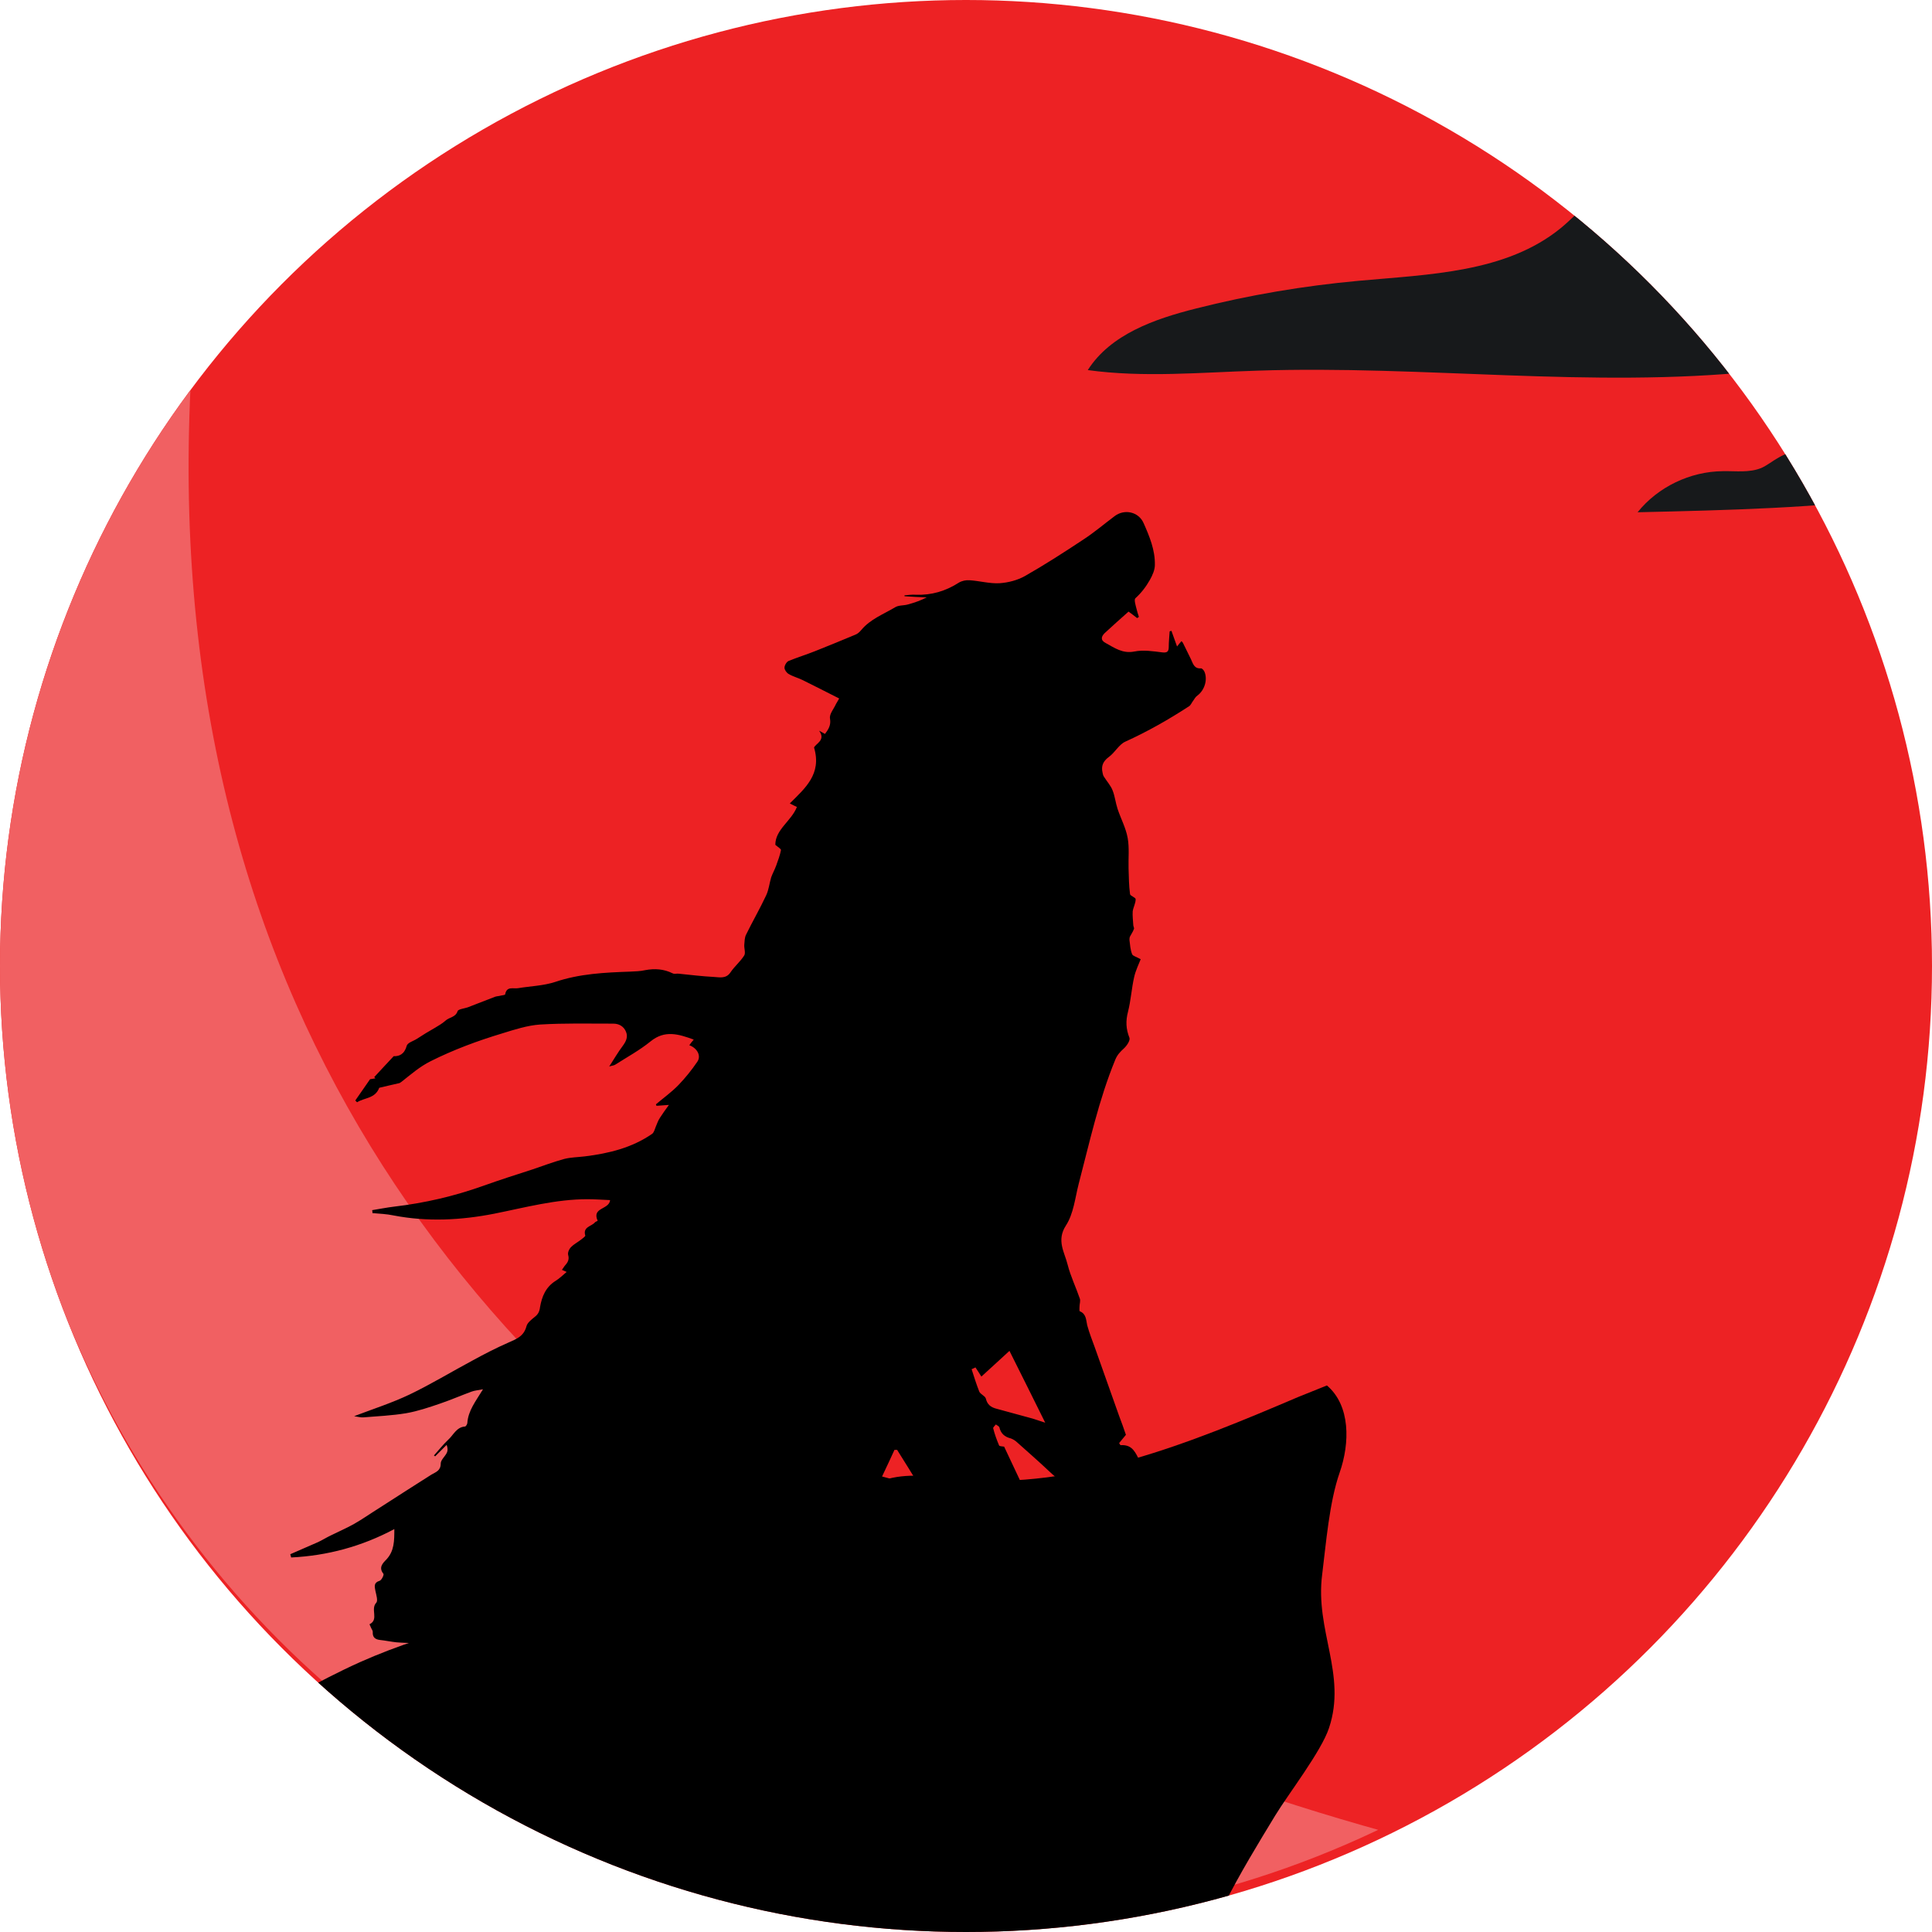<?xml version="1.0" encoding="utf-8"?>
<!-- Generator: Adobe Illustrator 25.4.1, SVG Export Plug-In . SVG Version: 6.00 Build 0)  -->
<svg version="1.1" id="Layer_1" xmlns="http://www.w3.org/2000/svg" xmlns:xlink="http://www.w3.org/1999/xlink" x="0px" y="0px"
	 viewBox="0 0 653.6 653.6" style="enable-background:new 0 0 653.6 653.6;" xml:space="preserve">
<style type="text/css">
	.st0{fill:#ED2224;}
	.st1{clip-path:url(#SVGID_00000143614499416725040310000007340039176880034489_);}
	.st2{clip-path:url(#SVGID_00000040568032478174268110000016759224898227338656_);fill:#F16062;}
	.st3{fill:#17191B;}
</style>
<g>
	<circle class="st0" cx="326.8" cy="326.8" r="326.8"/>
	<g>
		<defs>
			<circle id="SVGID_1_" cx="326.8" cy="326.8" r="326.8"/>
		</defs>
		<clipPath id="SVGID_00000063630893810844703820000000796039896112744068_">
			<use xlink:href="#SVGID_1_"  style="overflow:visible;"/>
		</clipPath>
		<g style="clip-path:url(#SVGID_00000063630893810844703820000000796039896112744068_);">
			<defs>
				<circle id="SVGID_00000095319529324846524240000005353994393844691117_" cx="325.7" cy="324" r="326.8"/>
			</defs>
			<clipPath id="SVGID_00000036253054310552290970000007207700536338609297_">
				<use xlink:href="#SVGID_00000095319529324846524240000005353994393844691117_"  style="overflow:visible;"/>
			</clipPath>
			<path style="clip-path:url(#SVGID_00000036253054310552290970000007207700536338609297_);fill:#F16062;" d="M719.4,653.6
				C425.9,653.6-4.6,507.8,73,54.4l-314.6,147.1L-114.9,949L719.4,653.6z"/>
		</g>
		<path style="clip-path:url(#SVGID_00000063630893810844703820000000796039896112744068_);" d="M0.2,633.6
			c-0.9-4.6,19.7-18,23.7-20.5C41.1,602,42.3,600.5,60.9,592c6.1-2.8,12.4-5.4,18.5-8.2c14.4-6.7,27.9-15,42.4-21.5
			c51.4-22.9,112.5-21.5,159.9-51.9c6-3.8,11.9-8.2,18.7-10.1c7.9-2.1,16.1-0.6,24.2,0.2c39.6,3.5,78-12.3,114.6-27.9l9.7-3.9
			c8,6.8,7.8,19.5,4.3,29.5c-3.5,10-4.6,24-5.9,34.4c-2.5,19,8.4,33.8,2.3,52c-2.6,7.9-13.9,22.5-18.2,29.6
			c-11.6,19.1-24.2,39.4-31.8,67.8"/>
		<g style="clip-path:url(#SVGID_00000063630893810844703820000000796039896112744068_);">
			<path class="st3" d="M528.1,77.1c-18.6,15.2-44.6,15.7-68.5,17.9c-18.6,1.7-37,4.8-55.1,9.4c-13.9,3.5-28.8,8.7-36.5,20.8
				c18.9,2.6,38.1,0.8,57.2,0.2c56.4-1.9,113,6,169.1,0.2c-10.3-18.5-20.7-37.1-31-55.6c-4.5-8.1-6.1-13.6-15.8-8.9
				C540,64.6,534.5,71.8,528.1,77.1z"/>
			<path class="st3" d="M617.2,151c-5.3,0.5-10.9,1.1-15.5,3.8c-2,1.1-3.8,2.6-5.8,3.5c-4.1,1.7-8.7,1-13.1,1.1
				c-11,0.1-21.9,5.3-28.8,13.9c30.5-0.7,61.1-1.4,91.4-5.5c3.3-0.4-5.2-16.1-7.2-17.3C632.7,147.4,623.4,150.4,617.2,151z"/>
		</g>
	</g>
</g>
<g>
	<path d="M388,583.6c-1.6-1-3.1-1.9-4.7-2.9c-1.4-0.9-2.7-1.9-4.2-2.5c-1-0.4-2.3-0.6-3.4-0.4c-4.8,0.9-9.2-0.1-13-3.2
		c-0.3-0.3-0.8-0.4-1.1-0.6c-4.9-2.6-9-6-10.1-11.8c-1.1-5.6-5.3-9.5-8-14.1c-1.4-2.3-2.9-4.6-4.6-6.6c-2.5-3.1-5.3-5.7-9.6-6.3
		c-1.9-0.3-3.6-1.6-5.4-2.2c-1-0.4-2.4-1-3.2-0.6c-5.2,2.9-11.1,3-16.7,4.1c-8,1.6-16.1,2.9-24.2,4.3c-0.2,0-0.3,0.1-0.5,0.1
		c-5.6-0.8-8.5,2.1-10,7.2c-0.6,2.2-1.9,4.2-3.1,6.8c6.9,0.9,13.1,1.8,19.4,2.6c0.4,0,1-0.1,1.2-0.4c1.5-2.2,3-1.3,4.5,0
		c3.5,2.9,7.3,1.9,11.2,1.1c1.9-0.4,3.9-2,5.6,0.5c0.1,0.2,0.6,0,1,0c3.3-0.1,6.6-0.4,10-0.3c2.5,0,5,0.5,7.6,0.8
		c-0.5,0.9-0.7,1.3-0.8,1.6c1.1,0.4,2,0.9,3,1.1c0.6,0.1,1.2,0,1.8-0.2c0.5-0.2,1-0.7,1.4-1c0.3,0.6,0.6,1.3,0.9,2.1
		c-3.3,0.8-6.3,1.5-9.6,2.3c0.3,0.7,0.4,1.8,0.8,1.9c3.8,1.2,7.6,2.3,11.7,3.5c-1.4,2.3-3.8,2.6-6,3.2c-1.7,0.4-3.4,0.5-5.1,0.9
		c-0.8,0.2-1.6,1-2.5,1.6c3.5,1.8,6.6,3.4,9.8,5c0,0.3-0.1,0.5-0.1,0.8c-2.2,0.3-4.5,1-6.7,0.8c-3.9-0.5-5.2,2.3-7.1,4.6
		c-0.3,0.4-0.5,0.9-0.7,1.5c2.4,1.9,4.8,3.9,7.6,6.2c-3.9,0.8-6.9-0.4-10-1.4c-1.1-0.3-2.3-0.2-3.5-0.3c-1.5,0-3.3,0.5-4.5-0.1
		c-3.7-1.8-7.6-1.6-11.5-2.1c-2.5-0.3-4.8-1.4-7.3-1.8c-2.4-0.4-4.9-0.4-7.4-0.7c-3.6-0.6-7.2-1.5-10.9-2.1
		c-1.9-0.4-3.9-0.3-5.8-0.9c-2.2-0.7-4.3-1.9-6.5-2.9c-0.5-0.2-1.1-0.6-1.7-0.6c-3-0.4-6-0.6-8.9-1c-4.6-0.6-9.2-1.4-13.8-2
		c-3.5-0.4-7.1-0.7-10.7-0.9c-0.3,0-0.6,0.6-1,1c-3.8-0.3-8.1-0.6-12.6-1c0.1,0.4,0.2,0.8,0.3,1.2c-0.2,0-0.3,0.1-0.5,0.1
		c-4.3-1-8.7-1.9-13-2.9c-2.3-0.5-4.5-0.3-6.8-0.3c-4.3-0.1-8.5-1.5-12.7-2.2c-2.4-0.4-4.9-0.3-7.4-0.7c-2.6-0.4-4.9-1.5-6.4-4.2
		c-0.8,0.1-1.8,0.1-3.1,0.2c-0.1-1.3-0.2-2.5-0.3-3.9c-1.4-0.3-2.7-0.5-3.7-0.7c-1.3-1.2-2.2-2.5-3.5-3.1c-2.5-1.1-4.8-2.6-7.7-2.9
		c-1.3-0.1-2.4-1.8-4-3c-1.6-0.1-3.8-0.1-6.1-0.3c-1.9-0.2-3.7-0.6-5.6-0.8c-1.6-0.2-2.5-0.9-2.4-2.7c0-0.6-0.5-1.1-0.7-1.7
		c-0.1-0.3-0.3-0.6-0.4-0.9c3.3-1.6,0.2-5.1,2.3-7.3c0.6-0.7,0-2.6-0.3-4c-0.3-1.5-0.6-2.8,1.4-3.4c0.7-0.2,1.6-2.1,1.3-2.4
		c-1.7-2.1-0.2-3.6,1-4.8c2.7-2.9,2.7-6.3,2.7-10.3c-11.1,5.9-22.7,9-34.9,9.6c-0.1-0.4-0.2-0.7-0.3-1.1c3.1-1.4,6.3-2.7,9.4-4.1
		c1.5-0.7,2.9-1.6,4.4-2.3c2.6-1.3,5.2-2.4,7.7-3.8c3-1.7,5.8-3.7,8.7-5.5c5.8-3.7,11.6-7.5,17.5-11.2c1.5-0.9,3.2-1.3,3.2-3.8
		c0-1.2,1.5-2.4,2.1-3.7c0.3-0.7,0.3-1.5-0.1-2.6c-1.3,1.3-2.6,2.6-3.9,3.9c-0.1-0.1-0.2-0.2-0.4-0.3c1.6-1.8,3.1-3.7,4.8-5.3
		c1.8-1.6,2.8-4.3,5.7-4.5c0.3,0,0.8-0.8,0.8-1.2c0.3-4.2,2.8-7.3,5.3-11.4c-1.6,0.3-2.8,0.4-3.9,0.8c-3.5,1.3-7,2.8-10.5,4
		c-3.8,1.3-7.6,2.6-11.6,3.3c-4.8,0.8-9.6,1-14.4,1.4c-0.9,0.1-1.8-0.2-3.2-0.4c6.6-2.5,12.8-4.5,18.7-7.3
		c7.3-3.5,14.2-7.7,21.3-11.5c4-2.2,8.1-4.3,12.2-6.1c2.7-1.2,5.2-2.1,6.1-5.5c0.3-1.2,1.6-2.2,2.7-3.1c1.2-0.9,1.7-1.8,1.9-3.4
		c0.6-3.5,1.9-6.8,5.3-8.9c1.3-0.8,2.4-1.9,3.7-3c-0.7-0.3-1.2-0.5-1.6-0.7c0.3-0.4,0.6-0.9,0.9-1.3c1-1.1,1.7-2.1,1.2-3.8
		c-0.2-0.8,0.4-2.1,1.1-2.7c1-1,2.4-1.7,3.5-2.6c0.5-0.4,1.3-1,1.2-1.2c-0.9-3,2.2-3.1,3.3-4.5c0.2-0.2,0.6-0.3,0.9-0.5
		c-2.1-4.6,3.9-3.7,4.2-7c-2.5-0.1-5.1-0.3-7.7-0.3c-10.7,0-21,2.8-31.5,4.9c-11.2,2.2-22.6,2.8-34,0.6c-2.4-0.5-4.8-0.6-7.2-0.8
		c0-0.3,0-0.7-0.1-1c2.5-0.4,5-0.9,7.5-1.2c10.2-1.2,20.2-3.5,30-7c5.6-2,11.2-3.8,16.8-5.6c3.5-1.2,7-2.5,10.6-3.5
		c2.3-0.6,4.7-0.6,7.1-0.9c8.1-1,15.9-2.9,22.7-7.6c0.6-0.4,0.9-1.5,1.2-2.3c0.5-1.1,0.8-2.2,1.5-3.2c0.9-1.4,1.9-2.8,3-4.3
		c-1.6,0.1-2.9,0.2-4.2,0.3c-0.1-0.2-0.1-0.3-0.2-0.5c2.6-2.2,5.4-4.2,7.7-6.6c2.3-2.4,4.4-5,6.3-7.8c1.4-2,0-4.6-2.7-5.6
		c0.4-0.6,0.9-1.2,1.5-1.9c-5.2-1.9-9.8-3.3-14.6,0.6c-3.7,3-7.9,5.3-12,7.9c-0.5,0.3-1.1,0.3-2,0.6c1.7-2.6,3-4.9,4.6-7
		c1.1-1.5,1.8-3,1.1-4.7c-0.7-1.8-2.3-2.8-4.3-2.8c-8.3,0-16.5-0.2-24.8,0.3c-4.3,0.3-8.6,1.7-12.8,3c-8.3,2.5-16.4,5.5-24.2,9.4
		c-3.8,1.9-6.7,4.5-9.9,7c-0.2,0.1-0.4,0.3-0.6,0.4c-2.3,0.5-4.7,1.1-6.9,1.6c-1.4,3.7-5,3.3-7.5,4.9c-0.2-0.2-0.4-0.4-0.6-0.6
		c1.6-2.3,3.2-4.6,5-7.2c0.3,0,1.1-0.2,1.8-0.3c-0.1-0.1-0.2-0.3-0.4-0.4c2-2.2,4.1-4.4,6.6-7.1c1.8,0.1,3.6-0.6,4.4-3.5
		c0.3-1.1,2.3-1.6,3.5-2.4c1-0.6,2-1.3,3-1.9c1-0.6,1.9-1.1,2.9-1.7c1.3-0.8,2.6-1.5,3.7-2.5c1.3-1.2,3.4-1.1,4.1-3.2
		c0.2-0.7,2.2-0.9,3.4-1.3c3.1-1.2,6.2-2.4,9.3-3.6c0.6-0.2,1.3-0.2,2-0.4c0.5-0.1,1.4-0.2,1.4-0.4c0.5-2.9,2.8-1.8,4.4-2.1
		c4.2-0.7,8.5-0.8,12.5-2.1c8.3-2.8,16.8-3.2,25.4-3.5c1.7-0.1,3.4-0.1,5.1-0.5c3.2-0.6,6.3-0.4,9.3,1.1c0.6,0.3,1.4,0,2,0.1
		c4,0.4,7.9,0.9,11.9,1.1c1.9,0.1,4.1,0.7,5.6-1.5c1.4-2.1,3.4-3.7,4.7-5.8c0.5-0.9-0.1-2.4,0-3.6c0.1-1.1,0.1-2.4,0.6-3.4
		c2.2-4.5,4.7-8.8,6.8-13.3c0.9-1.9,1.1-4.1,1.7-6.1c0.5-1.4,1.2-2.6,1.7-4c0.6-1.7,1.3-3.5,1.6-5.2c0.1-0.4-1-1-1.9-1.8
		c0-5.2,5.4-8,7.3-12.8c-0.7-0.3-1.4-0.7-2.4-1.2c5.1-5.1,10.9-9.9,8.2-18.9c0.5-1.3,4.1-2.5,1.7-5.7c0.6,0.3,1.3,0.7,2,1.1
		c1.1-1.5,2.1-2.9,1.7-5.2c-0.3-1.5,1.3-3.3,2-4.9c0.3-0.6,0.7-1.1,1.1-1.9c-4.2-2.1-8.2-4.2-12.3-6.2c-1.6-0.8-3.3-1.2-4.8-2.1
		c-0.7-0.4-1.4-1.4-1.4-2.1c0-0.8,0.7-2,1.4-2.3c2.9-1.2,5.9-2.1,8.9-3.3c4.6-1.8,9.1-3.7,13.7-5.6c0.8-0.3,1.4-0.9,2-1.6
		c3.1-3.7,7.5-5.3,11.5-7.7c1.2-0.7,2.8-0.5,4.2-0.9c2.2-0.6,4.3-1.3,6.4-2.4c-2.5-0.1-5-0.2-7.5-0.4c0-0.1,0-0.2,0-0.3
		c1.3-0.1,2.5-0.3,3.8-0.2c5.3,0.2,10.1-1.2,14.6-4.1c1-0.6,2.4-0.9,3.6-0.8c3.4,0.2,6.8,1.2,10.2,1c2.9-0.2,6-1,8.5-2.4
		c6.7-3.8,13.2-8,19.7-12.3c3.7-2.4,7.1-5.3,10.7-8c3.3-2.5,8.1-1.5,9.8,2.4c2,4.5,3.9,9.1,3.8,14.1c0,1.7-0.8,3.5-1.7,5.1
		c-1.3,2.3-2.9,4.4-4.9,6.2c-0.5,0.5,0.1,2.4,0.4,3.6c0.2,0.9,0.5,1.8,0.8,2.7c-0.2,0.1-0.4,0.3-0.6,0.4c-0.9-0.7-1.8-1.4-2.9-2.2
		c-2.7,2.4-5.4,4.8-8.1,7.3c-1,1-1.6,2.3,0.3,3.3c3.1,1.7,5.8,3.7,9.8,2.9c3-0.6,6.2-0.1,9.4,0.3c1.7,0.2,2.2-0.3,2.2-1.9
		c0-1.7,0.2-3.4,0.3-5.2c0.2-0.1,0.4-0.1,0.6-0.2c0.6,1.7,1.2,3.4,1.9,5.3c0.6-0.7,1-1.3,1.5-1.8c0.2,0.2,0.4,0.4,0.5,0.6
		c0.9,1.8,1.8,3.7,2.7,5.5c0.7,1.5,1.1,3.3,3.4,3.1c0.4,0,1,0.7,1.2,1.2c1.1,2.7,0,6.2-2.4,8c-0.6,0.4-1,1.1-1.4,1.7
		c-0.5,0.6-0.8,1.5-1.4,1.9c-6.9,4.5-14.1,8.6-21.6,12c-2.2,1-3.5,3.7-5.6,5.2c-2,1.5-2.6,3.1-2.1,5.3c0.1,0.5,0.2,1,0.5,1.4
		c1,1.6,2.3,3,2.9,4.6c0.8,2,1,4.2,1.7,6.3c1.1,3.3,2.8,6.4,3.4,9.8c0.6,3.3,0.2,6.9,0.3,10.3c0.1,2.9,0.1,5.8,0.5,8.7
		c0.1,0.6,1.9,1.1,1.9,1.7c0,1.4-0.8,2.7-1,4.1c-0.1,1.5,0.1,3.1,0.2,4.7c0,0.4,0.4,1,0.2,1.3c-0.3,0.9-0.9,1.7-1.3,2.5
		c-0.2,0.4-0.2,0.8-0.2,1.2c0.2,1.6,0.3,3.3,0.9,4.8c0.2,0.6,1.5,0.9,2.9,1.7c-0.7,1.8-1.7,3.8-2.2,6c-0.9,3.9-1.1,7.9-2.1,11.8
		c-0.8,3.1-0.7,5.8,0.5,8.8c0.3,0.9-0.9,2.7-1.9,3.6c-1.2,1.1-2.2,2.1-2.9,3.8c-5.6,13.6-8.7,28-12.4,42.1c-1.2,4.7-1.7,10-4.3,14
		c-3.3,5.1-0.4,9.1,0.6,13.3c1,3.9,2.8,7.6,4.1,11.4c0.3,0.8-0.1,1.8-0.1,2.8c0,0.5-0.1,1.4,0.1,1.5c2.2,0.9,2.1,2.9,2.5,4.7
		c0.7,2.6,1.7,5.1,2.6,7.6c2.7,7.7,5.5,15.4,8.2,23.1c0.8,2.1,1.6,4.3,2.3,6.4c-0.7,0.9-1.6,1.9-2.3,2.8c0.3,0.4,0.4,0.7,0.5,0.7
		c3.3-0.2,4.6,1.5,6,4.4c3.2,7,4.4,14.4,6.2,21.7c0.9,3.4,2.4,6.8,4,10c0.7,1.3,2.5,2.2,3.9,2.9c3.3,1.6,6.8,2,10.6,1.8
		c2.9-0.2,5.3,1.3,7.1,3.6c1.4,1.9,2.8,3.3,5.3,3.6c1.6,0.2,3,1.3,3.6,3.2c0.2,0.8,1.1,1.5,1.7,2.2c0.6,0.9,1.2,1.8,2.1,3.1
		c-4.2-0.6-7.6-1.1-11.5-1.7c1.2,2.6,2.1,4.5,3,6.4c-1.7-0.5-3.7-1.2-5.8-1.5c-2.1-0.3-4.3,0-6.4,0c-2.4,0.1-4.8,0.3-7.2,0.2
		c-3.2-0.1-6.3-0.6-9.4-0.7c-2.3-0.1-4.9-0.4-6,2.8c-0.3-0.9-0.6-1.8-0.9-2.8c-1.6,0.2-3.1,0.4-4.7,0.6c0-0.3-0.1-0.6-0.1-1
		c1.5-0.2,3-0.4,5.2-0.6c-0.4-2.5-0.9-5.2-1.3-7.8c-1.8,0-3,0-4.1,0c0-0.1,0-0.2,0-0.4c1-0.1,2-0.3,3.6-0.5
		c-1.9-3.9-3.6-7.7-5.4-11.3c-2-3.9-4-7.8-6.3-11.6c-1.4-2.3-2.9-4.5-4.9-6.2c-2.4-2-3.8-4.4-4.2-7.3c-3.5-0.1-5.9-2-8.2-4.2
		c-3.7-3.5-7.5-6.8-11.3-10.2c-0.5-0.4-1.2-0.8-1.8-1c-2-0.5-3.3-1.6-3.8-3.7c-0.1-0.4-0.8-0.7-1.2-1c-0.3,0.4-1,1-0.9,1.3
		c0.5,2,1.2,3.9,2,5.8c0.1,0.3,1.1,0.3,1.7,0.4c3.4,7.2,6.9,14.7,10.5,22.3c4.2-0.8,8.1-0.3,11.4,3.2c-2,0.5-3.9,0.8-5.6,1.5
		c-1,0.4-2.3,1.6-2.2,2.3c0.1,1,1.4,1.7,2.2,2.6c0.2,0.2,0.5,0.4,0.1,0.8c0,0.9-0.3,1.9,0.1,2.7c1.4,3.5,3.2,6.8,4.5,10.3
		c1.3,3.4,4,3.7,7,3.7c0.8,0,1.5-0.1,2.3,0.4c-1.6,0.1-3.3,0.2-4.8,0.3c-0.6,2.1,0.5,3,1.7,4.2c3.6,3.7,8.2,3.5,12.7,4.2
		c-2.7,0.1-5.4,0.1-8.2,0.2c-0.2,1.4,0.2,2.2,1.9,2.6c5.2,1,9,5,13.6,7.2c3.8,1.8,6.5,4.7,9.3,7.8c1.8,2,4.2,3.6,5.6,6
		c0.9,1.5,1.1,2.7-1,3c0.3,1.1,0.6,2.1,1,3.3c-5.5-1.5-9.9-6.8-16-2.9c1,2.5,1.9,4.8,2.8,7.1C388.3,583.2,388.1,583.4,388,583.6z
		 M330,462.6c-0.4,0.2-0.8,0.4-1.3,0.6c0.8,2.5,1.6,5.1,2.6,7.6c0.4,0.9,1.9,1.4,2.2,2.3c0.5,2.1,1.7,3,3.7,3.5
		c4.1,1.1,8.1,2.2,12.1,3.3c1.3,0.4,2.5,0.8,4.3,1.4c-4.2-8.5-8.1-16.3-12.1-24.3c-3.4,3.1-6.5,6-9.5,8.7
		C331.2,464.4,330.6,463.5,330,462.6z M288.5,520.8c8-1.3,15.4-2.5,23.4-3.9c-4.8-5.1-10.3-7.3-15.9-9.3c-0.4-0.1-1.2,0.4-1.5,0.9
		c-1.8,3-3.4,6.1-5.1,9.3C289.1,518.4,288.9,519.3,288.5,520.8z M298.4,499.5c4.4,1.2,8.2,2.2,12,3.2c0.1-0.2,0.2-0.4,0.3-0.6
		c-2.4-3.9-4.8-7.8-7.2-11.6c-0.3,0-0.6,0-0.9,0C301.3,493.4,299.9,496.3,298.4,499.5z"/>
	<path d="M315.9,556.8c-2.8-0.2-4.8-0.4-6.8-0.5c-0.2-0.3-0.3-0.5-0.5-0.8c1-0.4,2.1-0.9,3.1-1.3c-0.3-0.3-0.6-0.5-0.9-0.8
		C312.3,554.4,313.8,555.4,315.9,556.8z"/>
</g>
</svg>
